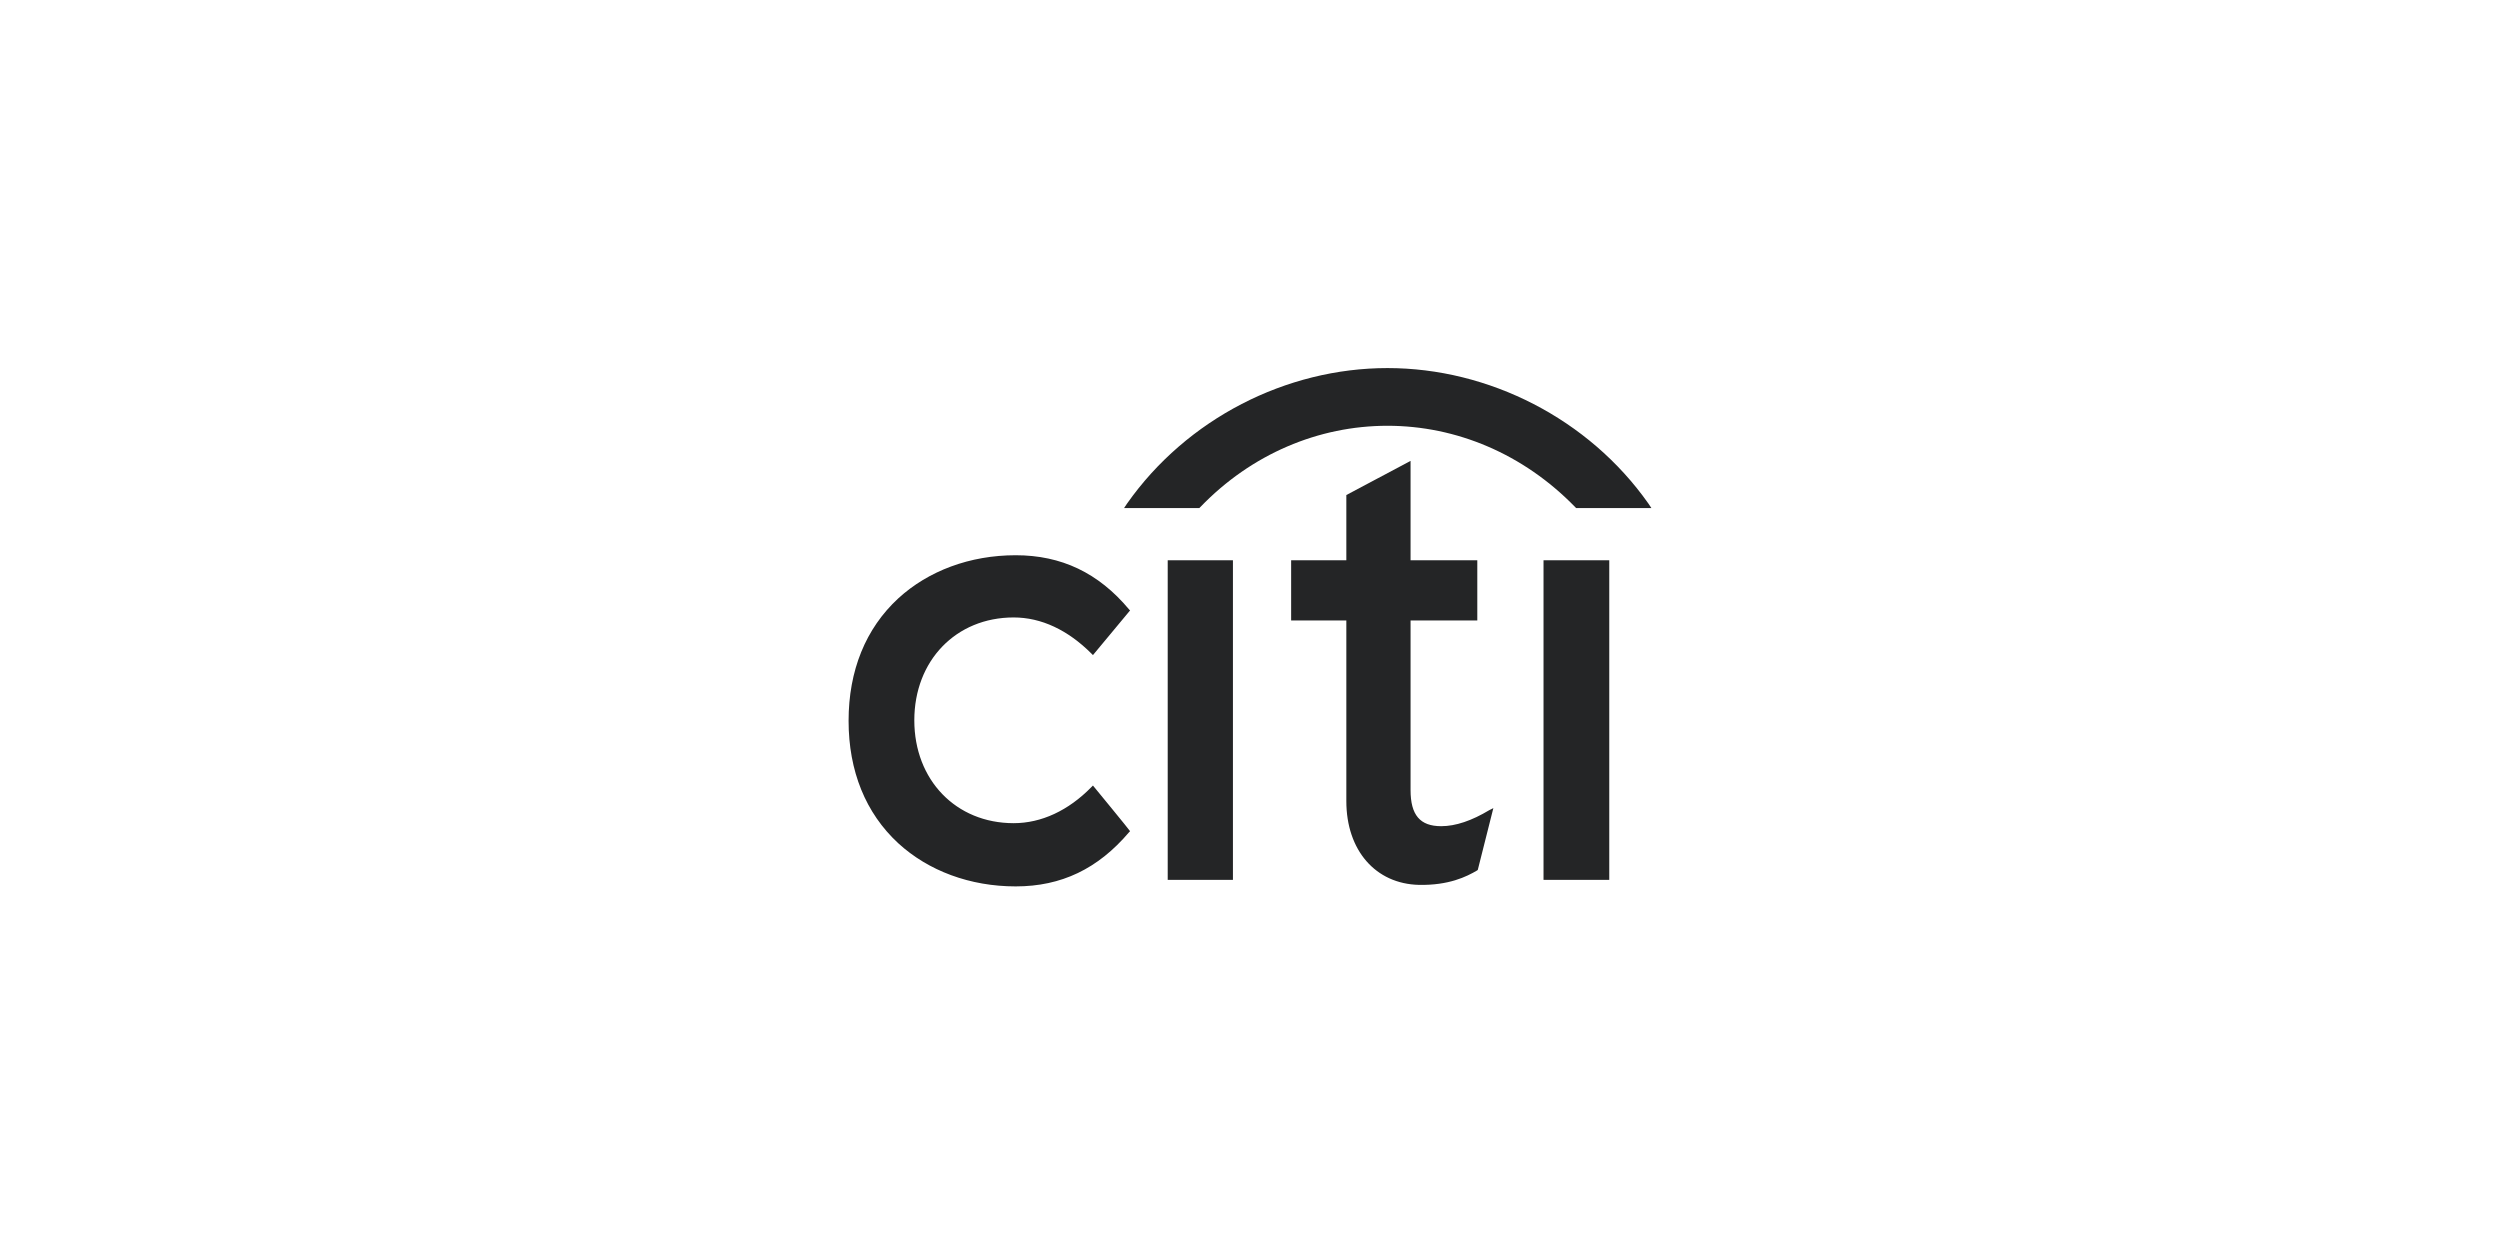 <svg width="200" height="100" viewBox="0 0 200 100" fill="none" xmlns="http://www.w3.org/2000/svg">
<path d="M87.436 62.843L87.315 62.964C85.469 64.851 83.301 65.854 81.093 65.854C76.477 65.854 73.145 62.402 73.145 57.625C73.145 52.848 76.477 49.396 81.093 49.396C83.301 49.396 85.428 50.4 87.315 52.286L87.436 52.407L90.406 48.834L90.326 48.754C87.877 45.824 84.907 44.419 81.254 44.419C77.601 44.419 74.269 45.663 71.861 47.871C69.251 50.279 67.887 53.651 67.887 57.665C67.887 61.679 69.251 65.051 71.861 67.46C74.269 69.668 77.601 70.912 81.254 70.912C84.907 70.912 87.837 69.507 90.326 66.577L90.406 66.496C90.406 66.456 87.436 62.843 87.436 62.843ZM93.417 70.39H98.635V44.82H93.417V70.39ZM119.147 64.81C117.742 65.653 116.458 66.095 115.294 66.095C113.608 66.095 112.845 65.212 112.845 63.205V49.637H118.184V44.82H112.845V36.872L107.707 39.602V44.82H103.291V49.637H107.707V64.088C107.707 68.022 110.035 70.711 113.527 70.791C115.896 70.832 117.301 70.149 118.184 69.627L118.224 69.587L119.468 64.65L119.147 64.81ZM123.482 70.39H128.741V44.82H123.482V70.39Z" fill="#242526"/>
<path fill-rule="evenodd" clip-rule="evenodd" d="M131.872 40.284C127.096 33.501 119.108 29.446 110.999 29.446C102.89 29.446 94.942 33.501 90.166 40.284L89.925 40.646H95.946L96.026 40.565C100.121 36.31 105.5 34.062 110.999 34.062C116.498 34.062 121.877 36.31 126.012 40.565L126.092 40.646H132.113L131.872 40.284Z" fill="#242526"/>
</svg>
